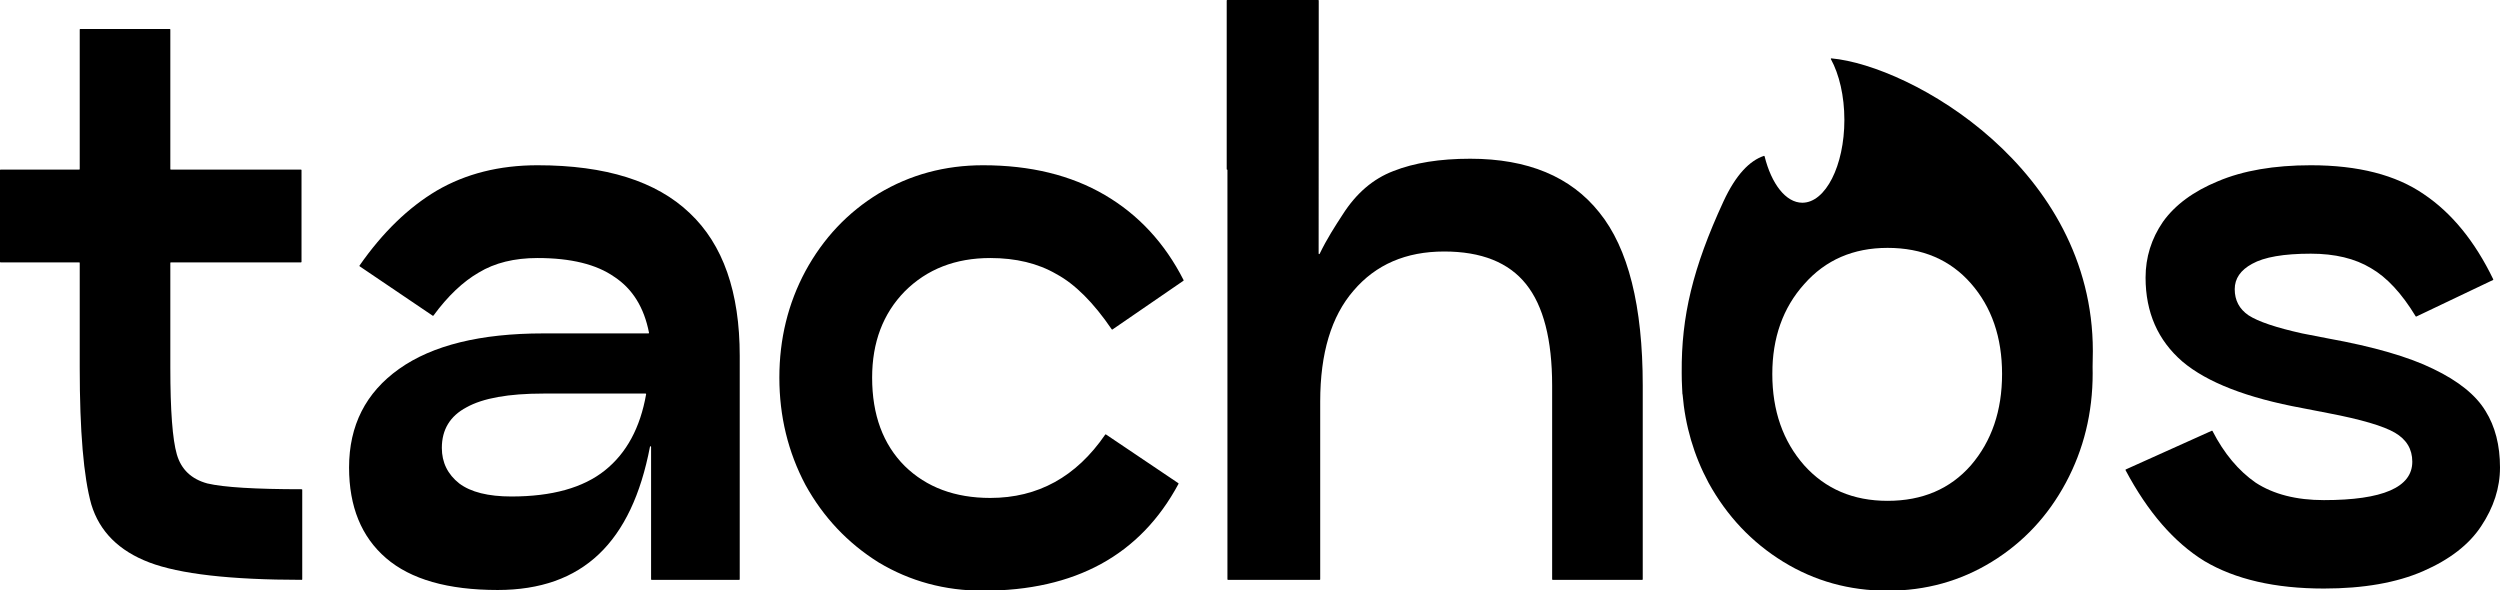 <svg width="1110" height="262" viewBox="0 0 1110 262" fill="none" xmlns="http://www.w3.org/2000/svg">
<path d="M652.787 70.477C678.317 70.477 697.411 78.415 710.069 94.291C722.941 110.167 729.378 135.804 729.378 171.203V257.213C729.378 257.343 729.272 257.449 729.142 257.449H689.387C689.257 257.449 689.151 257.343 689.151 257.213V171.203C689.151 150.822 685.29 135.804 677.566 126.15C669.843 116.496 657.721 111.668 641.201 111.668C624.253 111.668 610.844 117.461 600.975 129.046C591.106 140.417 586.172 156.829 586.172 178.283V257.213C586.172 257.343 586.066 257.449 585.936 257.449H545.215C545.085 257.449 544.98 257.343 544.98 257.213V75.465C544.98 75.376 544.908 75.304 544.819 75.304C544.73 75.304 544.658 75.232 544.658 75.143V0.235C544.658 0.105 544.763 0 544.893 0H585.284C585.414 0 585.519 0.105 585.519 0.235L585.474 112.587C585.474 112.838 585.818 112.915 585.928 112.689C589.177 105.959 592.9 100.243 595.963 95.54L596.148 95.256C602.155 85.816 609.664 79.38 618.675 75.947C627.9 72.3 639.271 70.477 652.787 70.477Z" fill="black"/>
<path d="M75.626 163.158C75.626 182.252 76.591 195.125 78.522 201.776C80.453 208.426 84.958 212.717 92.038 214.648C99.305 216.358 113.278 217.216 133.958 217.222C134.088 217.222 134.195 217.328 134.195 217.458V257.213C134.195 257.343 134.088 257.449 133.958 257.449C102.33 257.436 79.775 254.861 66.293 249.725C52.777 244.576 44.195 235.995 40.548 223.98C37.116 211.752 35.399 191.478 35.399 163.158V116.731C35.399 116.601 35.294 116.496 35.164 116.496H0.235C0.105 116.496 0 116.39 0 116.26V75.539C0 75.409 0.105 75.304 0.235 75.304H35.164C35.294 75.304 35.399 75.198 35.399 75.068V13.108C35.399 12.978 35.505 12.872 35.635 12.872H75.39C75.52 12.872 75.626 12.978 75.626 13.108V75.068C75.626 75.198 75.731 75.304 75.861 75.304H133.638C133.768 75.304 133.873 75.409 133.873 75.539V116.26C133.873 116.39 133.768 116.496 133.638 116.496H75.861C75.731 116.496 75.626 116.601 75.626 116.731V163.158Z" fill="black"/>
<path fill-rule="evenodd" clip-rule="evenodd" d="M238.656 73.373C268.906 73.373 291.433 80.453 306.236 94.612C321.039 108.558 328.441 129.69 328.441 158.009V257.213C328.441 257.343 328.336 257.449 328.206 257.449H289.313C289.183 257.449 289.078 257.343 289.078 257.213V198.375C289.078 198.087 288.641 198.061 288.587 198.343C280.457 240.751 258.784 261.954 220.956 261.954C198.858 261.954 182.339 257.234 171.397 247.794C160.456 238.355 154.985 224.946 154.985 207.568C154.985 188.903 162.386 174.314 177.19 163.802C191.993 153.289 213.34 148.033 241.23 148.033H287.931C288.078 148.033 288.189 147.898 288.161 147.753C285.984 136.525 280.853 128.251 272.768 122.932C264.83 117.354 253.459 114.565 238.656 114.565C228.358 114.565 219.669 116.71 212.589 121.001C205.559 125.049 198.845 131.424 192.45 140.126C192.375 140.228 192.232 140.253 192.127 140.183L159.688 118.238C159.579 118.165 159.552 118.016 159.627 117.908C169.89 103.203 181.322 92.112 193.924 84.636C206.796 77.127 221.707 73.373 238.656 73.373ZM227.071 220.441C245.092 220.441 258.93 216.579 268.584 208.855C278.179 201.179 284.278 189.901 286.88 175.02C286.905 174.876 286.794 174.743 286.648 174.743H241.23C225.783 174.743 214.413 176.782 207.118 180.858C199.824 184.72 196.177 190.727 196.177 198.879C196.177 205.315 198.751 210.572 203.9 214.648C209.049 218.51 216.773 220.441 227.071 220.441Z" fill="black"/>
<path d="M436.464 262.276C477.36 262.276 506.29 246.463 523.252 214.837C523.309 214.73 523.277 214.597 523.177 214.529L491.044 192.895C490.937 192.823 490.79 192.852 490.717 192.959C477.86 211.709 460.849 221.084 439.682 221.084C424.021 221.084 411.363 216.364 401.708 206.924C392.054 197.27 387.227 184.183 387.227 167.664C387.227 152.002 392.054 139.237 401.708 129.368C411.577 119.499 424.235 114.565 439.682 114.565C451.053 114.565 460.814 116.925 468.967 121.645C477.288 126.125 485.504 134.319 493.613 146.227C493.686 146.335 493.834 146.364 493.942 146.29L525.436 124.657C525.533 124.591 525.566 124.462 525.512 124.357C517.152 107.927 505.49 95.331 490.528 86.567C475.51 77.771 457.489 73.373 436.464 73.373C419.515 73.373 404.068 77.556 390.123 85.924C376.393 94.291 365.558 105.769 357.62 120.357C349.897 134.732 346.035 150.5 346.035 167.664C346.035 184.827 349.897 200.703 357.62 215.292C365.558 229.666 376.393 241.144 390.123 249.725C404.068 258.092 419.515 262.276 436.464 262.276Z" fill="black"/>
<path fill-rule="evenodd" clip-rule="evenodd" d="M791.731 249.404C805.676 257.985 821.123 262.276 838.072 262.276C855.021 262.276 870.468 257.985 884.413 249.404C898.358 240.822 909.3 229.129 917.238 214.326C925.176 199.523 929.145 183.325 929.145 165.733C929.145 164.82 929.134 163.911 929.112 163.006C929.185 160.839 929.222 158.467 929.222 155.878C929.222 74.742 848.425 29.143 813.135 25.912C812.947 25.895 812.833 26.096 812.924 26.262C816.601 32.979 818.903 42.579 818.903 53.239C818.903 73.548 810.548 90.013 800.241 90.013C792.874 90.013 786.503 81.599 783.47 69.381C783.437 69.249 783.299 69.17 783.17 69.213C776.917 71.31 770.727 77.512 765.207 89.465C751.515 119.116 746.503 140.587 746.678 165.316C746.678 165.455 746.678 165.594 746.678 165.733C746.678 167.759 746.73 169.766 746.836 171.755C746.88 172.837 746.933 173.926 746.995 175.024C746.996 175.041 747.019 175.046 747.027 175.03C747.034 175.015 747.057 175.019 747.058 175.036C748.224 189.073 752.066 202.17 758.585 214.326C766.737 229.129 777.786 240.822 791.731 249.404ZM875.08 206.603C865.855 217.115 853.519 222.371 838.072 222.371C822.84 222.371 810.503 217.115 801.064 206.603C791.624 195.876 786.904 182.36 786.904 166.054C786.904 149.964 791.624 136.662 801.064 126.15C810.503 115.423 822.84 110.059 838.072 110.059C853.519 110.059 865.855 115.316 875.08 125.828C884.306 136.341 888.918 149.749 888.918 166.054C888.918 182.36 884.306 195.876 875.08 206.603Z" fill="black"/>
<path d="M982.037 191.248C982.151 191.196 982.286 191.244 982.343 191.356C987.475 201.341 993.877 208.998 1001.55 214.326C1009.49 219.475 1019.57 222.05 1031.8 222.05C1057.97 222.05 1071.06 216.364 1071.06 204.994C1071.06 199.416 1068.49 195.125 1063.34 192.121C1058.19 189.118 1048.32 186.221 1033.73 183.432L1022.15 181.18C997.688 176.674 979.988 169.809 969.047 160.584C958.105 151.144 952.634 138.701 952.634 123.254C952.634 114.243 955.209 105.983 960.358 98.474C965.721 90.965 973.874 84.958 984.815 80.453C995.972 75.733 1009.7 73.373 1026.01 73.373C1047.03 73.373 1063.77 77.664 1076.21 86.245C1088.6 94.577 1098.86 107.164 1107 124.005C1107.06 124.123 1107.01 124.265 1106.89 124.321L1072.86 140.54C1072.75 140.592 1072.62 140.552 1072.56 140.448C1066.37 130.248 1059.76 123.122 1052.72 119.07C1045.64 114.779 1036.73 112.634 1026.01 112.634C1013.99 112.634 1005.3 114.136 999.941 117.139C994.792 119.928 992.217 123.683 992.217 128.403C992.217 133.337 994.255 137.199 998.331 139.988C1002.62 142.777 1010.56 145.459 1022.15 148.033L1033.73 150.286C1053.9 153.933 1069.45 158.438 1080.39 163.802C1091.55 169.165 1099.27 175.387 1103.56 182.467C1107.85 189.332 1110 197.699 1110 207.568C1110 216.579 1107.21 225.268 1101.63 233.635C1096.27 241.787 1087.69 248.438 1075.89 253.587C1064.09 258.736 1049.39 261.311 1031.8 261.311C1010.13 261.311 992.432 257.234 978.701 249.082C965.239 240.748 953.586 227.306 943.742 208.756C943.678 208.636 943.728 208.486 943.852 208.431L982.037 191.248Z" fill="black"/>
</svg>
